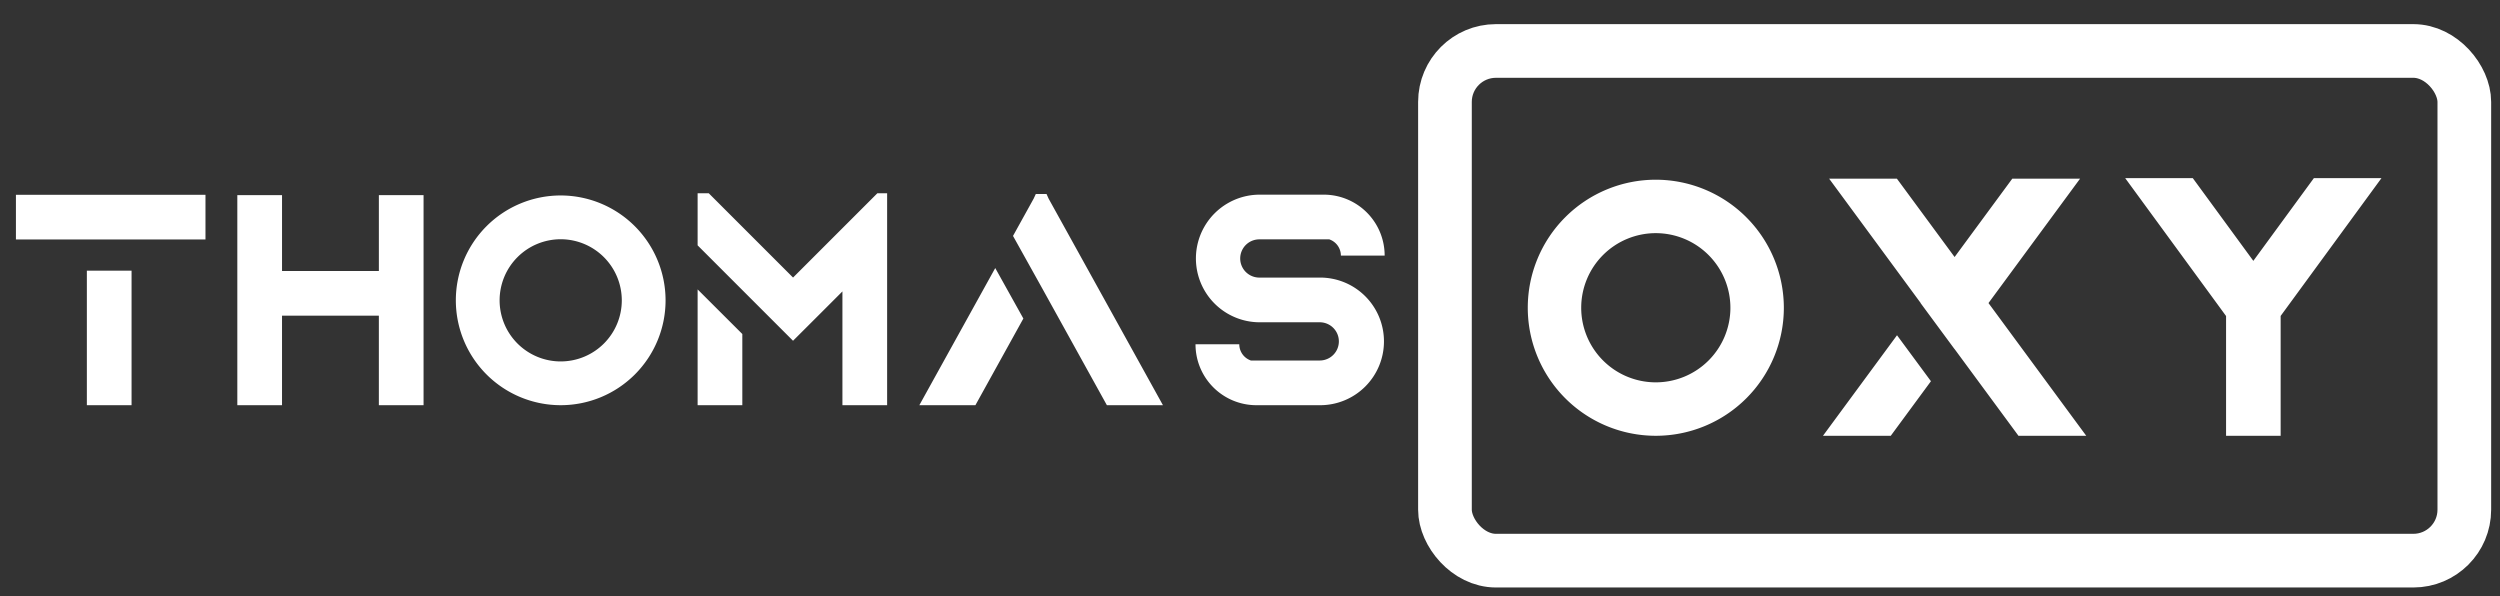 <svg xmlns="http://www.w3.org/2000/svg" width="981" height="234" viewBox="0 0 981 234">
  <rect x="0" y="0" width="981" height="234" fill="#333333" stroke="none"/>
  <defs>
    <style>
      .cls-1 {
        fill: #fff;
        fill-rule: evenodd;
      }

      .cls-2 {
        fill: none;
        stroke: #fff;
        stroke-width: 21.06px;
      }
    </style>
  </defs>
  <path id="Thomas" class="cls-1" d="M51.624,159V106.2H34.084V159h17.54ZM6.25,76.43V93.97H34.084v0h17.54v0H80.631V76.43H6.25Zm142.418,0.139v29.766h-38V76.569H93.124V159h17.54V123.876h38V159h17.54V76.569h-17.54ZM220.021,76.7a41.148,41.148,0,1,0,41.147,41.147A41.194,41.194,0,0,0,220.021,76.7Zm23.972,41.147A23.973,23.973,0,1,1,220.021,93.88,24,24,0,0,1,243.993,117.852ZM273.746,159h17.54V131.066l-17.54-17.507V159Zm70.537-83.172-33.089,33.088-16.4-16.4L278.109,75.827h-4.363V96.276l17.54,17.541,8.1,8.1,11.8,11.8,2.324-2.321,3.208-3.2,0.965-.964,3.585-3.581,9.3-9.3V159h17.541V75.827h-3.834Zm19.163,78.291-2.7,4.882h22l0.939-1.7,17.88-32.31-11.036-19.81Zm90.194,0-34.979-63.2-7.184-12.976-0.815-1.816h-4.213l-0.844,1.823-7.181,12.969-0.88,1.593-0.037.066,11.036,19.81,0.322,0.581,8.068,14.573L433.4,157.3l0.939,1.7h22Zm64.23-45.195H494.158a7.5,7.5,0,0,1,0-15h27.451a6.745,6.745,0,0,1,4.553,6.373h17.175a23.889,23.889,0,0,0-23.91-23.913H494.158a25.039,25.039,0,0,0,0,50.077H517.87a7.5,7.5,0,1,1,0,15H490.848a6.745,6.745,0,0,1-4.554-6.373H469.12A23.884,23.884,0,0,0,493.029,159H517.87A25.039,25.039,0,1,0,517.87,108.923Z"/>
  <rect id="Rounded_Rectangle_1" data-name="Rounded Rectangle 1" class="cls-2" x="567" y="20" width="400" height="200" rx="20" ry="20"/>
  <path id="OXY" class="cls-1" d="M649.74,70.519a50.241,50.241,0,1,0,50.24,50.24A50.3,50.3,0,0,0,649.74,70.519Zm29.27,50.24a29.271,29.271,0,1,1-29.27-29.27A29.3,29.3,0,0,1,679.01,120.759ZM720.049,164.6l-4.711,6.4h26.6l1.2-1.633L757.7,149.588,744.388,131.55Zm93.87,0-33.636-45.679,31.218-42.4,4.712-6.4h-26.6l-1.2,1.633-21.425,29.1-21.43-29.1-1.205-1.633H717.761l4.711,6.394,31.214,42.4-0.031.044L766.969,137l0.013,0.013L767,137,777.235,150.9l13.6,18.459,1.2,1.637h26.6Zm94.048-94.7-1.205,1.642-22.554,30.822L861.654,71.539,860.449,69.9H833.924l4.672,6.385,33.039,45.162,1,1.369,0.04,0.054,0.041,0.049,0,0.009,0.794,1.084V171h21.416V123.978l0.768-1.053,0-.009,0.041-.049,0.04-.054,1-1.365L929.82,76.282l4.672-6.385H907.967Z"/>
</svg>
